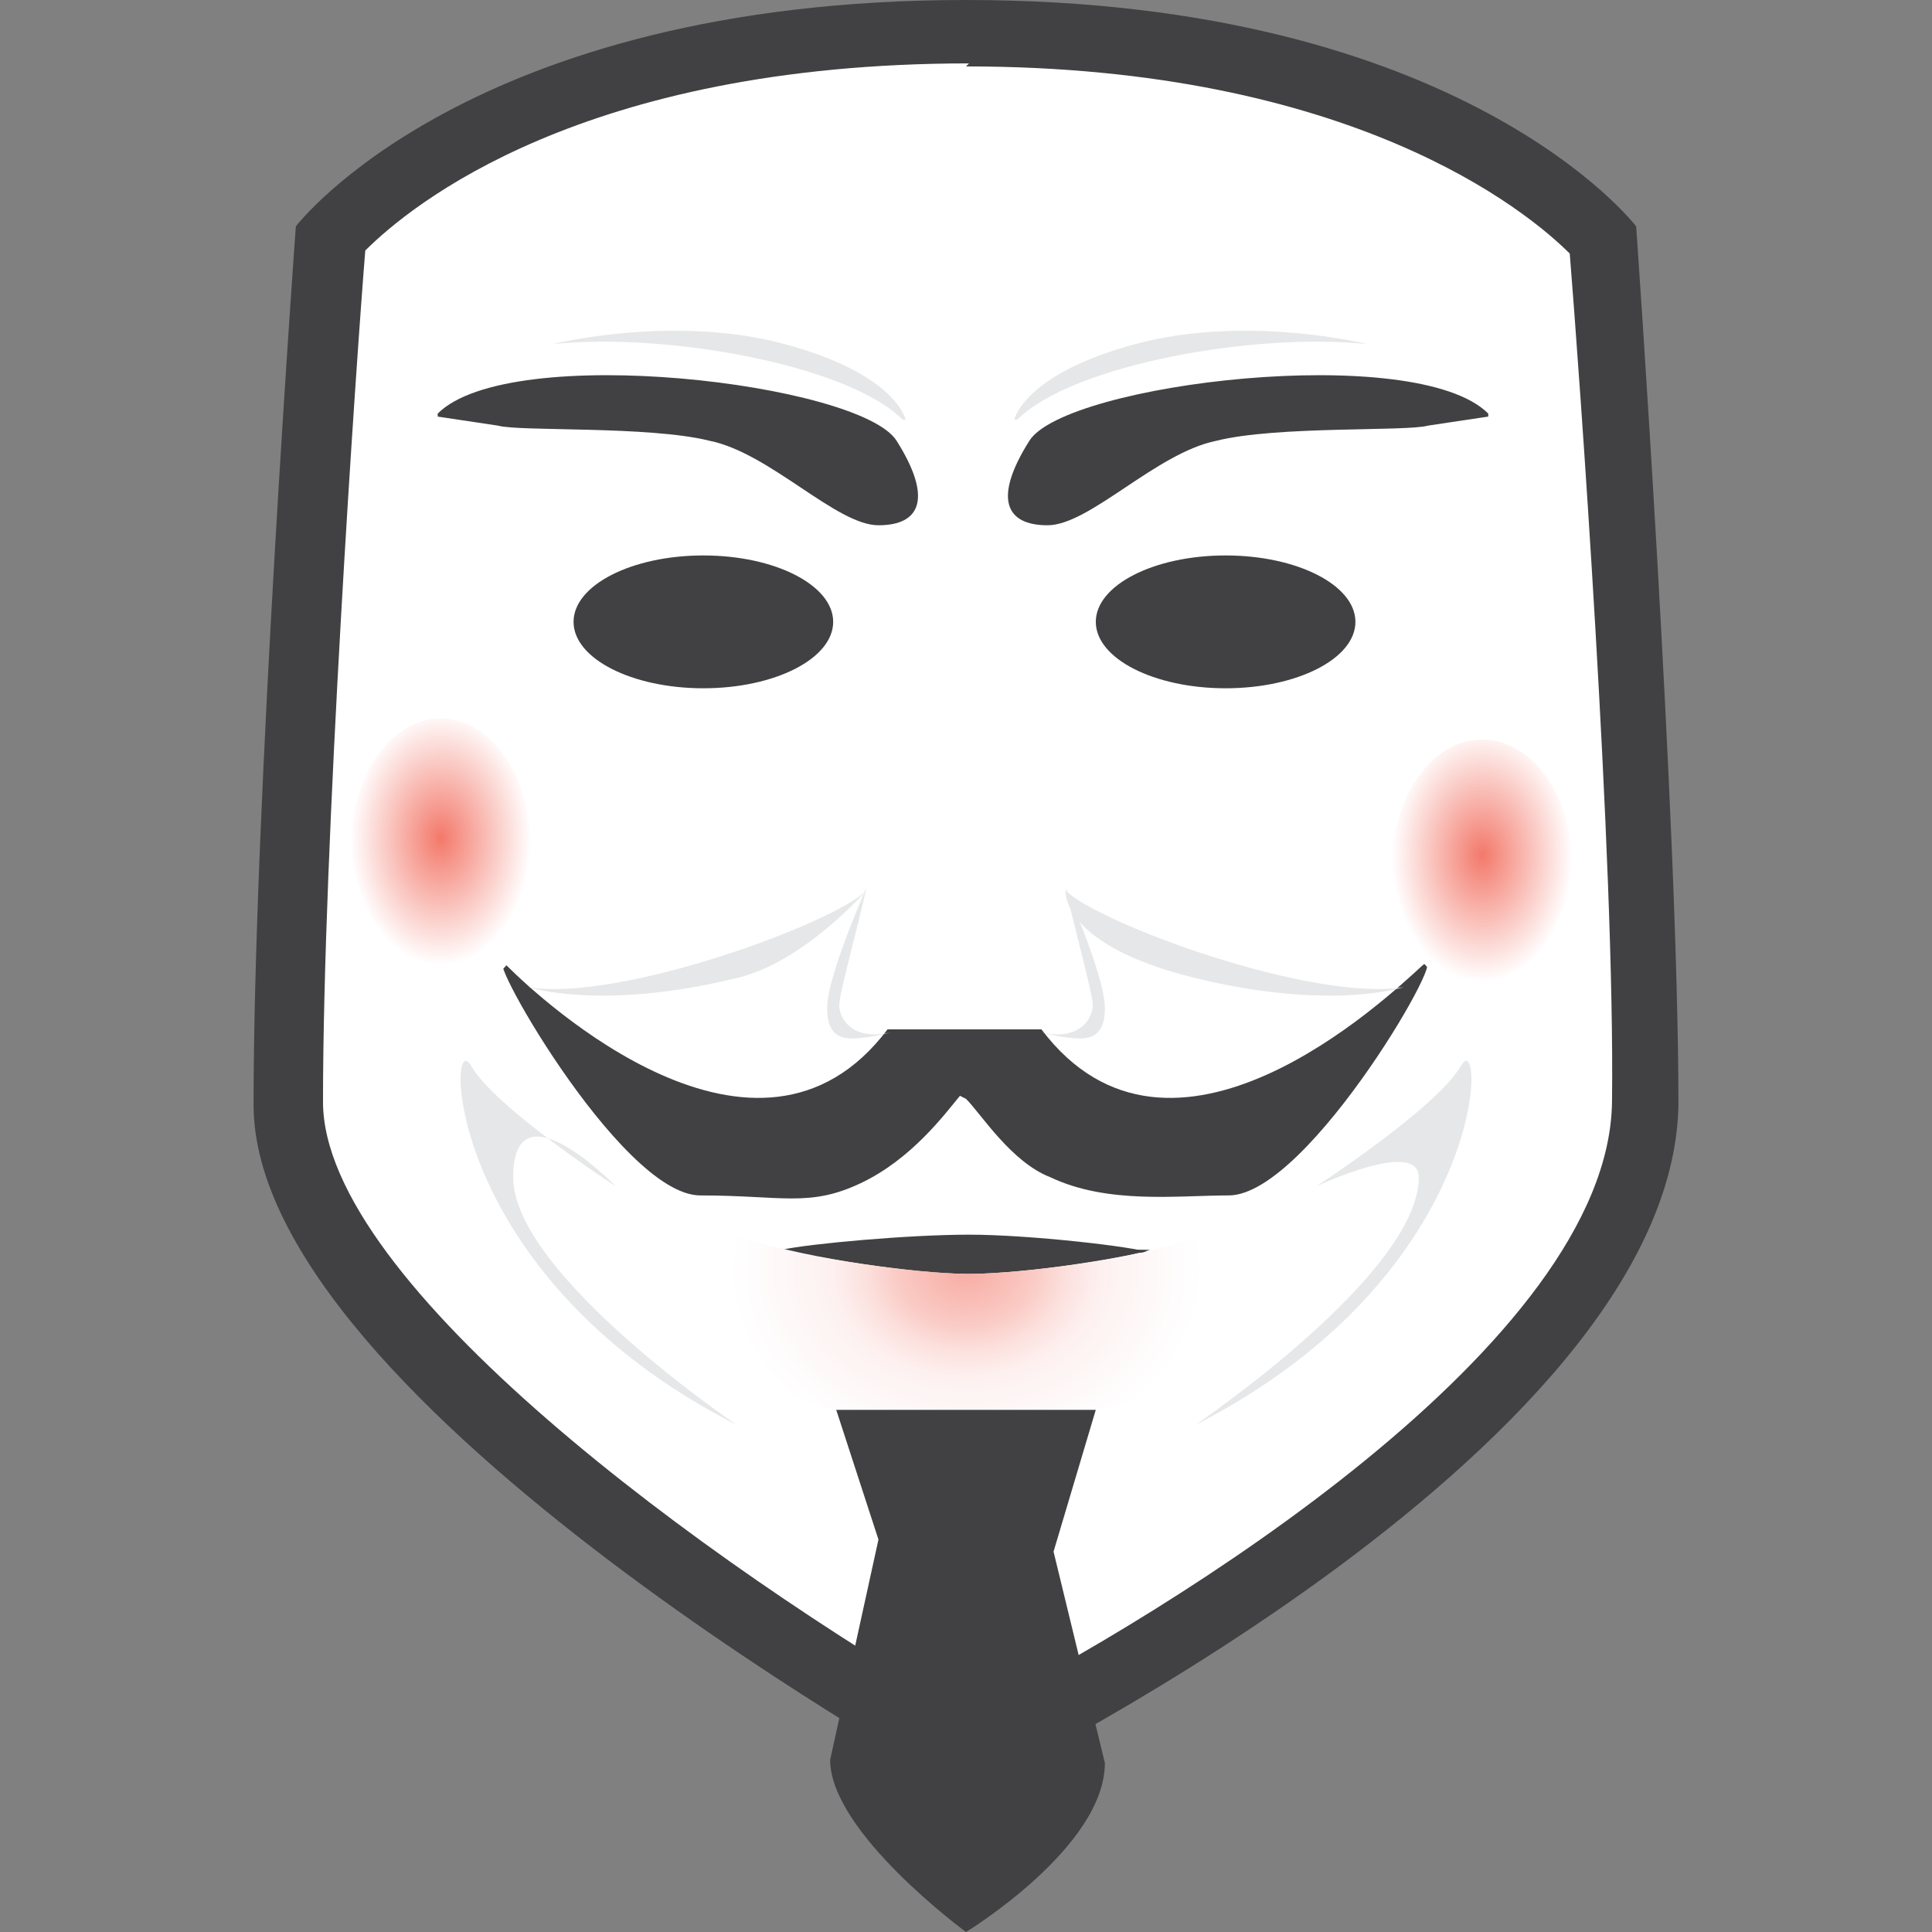 <?xml version="1.0" encoding="UTF-8"?>
<svg id="Layer_1" data-name="Layer 1" xmlns="http://www.w3.org/2000/svg" xmlns:xlink="http://www.w3.org/1999/xlink" version="1.1" viewBox="0 0 64 64">
  <rect x="0" y="0" width="64" height="64" fill="#808080" stroke="none"/>
  <defs>
    <style>
      .cls-1 {
        fill: #414042;
      }

      .cls-1, .cls-2, .cls-3, .cls-4, .cls-5, .cls-6, .cls-7 {
        stroke-width: 0px;
      }

      .cls-2 {
        fill: url(#radial-gradient);
      }

      .cls-3 {
        fill: url(#radial-gradient-2);
      }

      .cls-4 {
        fill: url(#radial-gradient-3);
      }

      .cls-5 {
        fill: url(#radial-gradient-4);
      }

      .cls-6 {
        fill: #e6e7e8;
      }

      .cls-7 {
        fill: #fff;
      }
    </style>
    <radialGradient id="radial-gradient" cx="32" cy="949.6" fx="32" fy="949.6" r="11.2" gradientTransform="translate(0 -717.6) scale(1 .8)" gradientUnits="userSpaceOnUse">
      <stop offset="0" stop-color="#f3796b"/>
      <stop offset="0" stop-color="#f4877b"/>
      <stop offset="0" stop-color="#f7aca3"/>
      <stop offset=".2" stop-color="#facac4"/>
      <stop offset=".3" stop-color="#fce1de"/>
      <stop offset=".4" stop-color="#fdf1f0"/>
      <stop offset=".6" stop-color="#fefbfb"/>
      <stop offset=".7" stop-color="#fff"/>
    </radialGradient>
    <radialGradient id="radial-gradient-2" cx="49.1" cy="548.3" fx="49.1" fy="548.3" r="3" gradientTransform="translate(0 -739.3) scale(1 1.4)" gradientUnits="userSpaceOnUse">
      <stop offset="0" stop-color="#f3796b"/>
      <stop offset="1" stop-color="#fff"/>
    </radialGradient>
    <radialGradient id="radial-gradient-3" cx="14.9" cy="-74" fx="14.9" fy="-74" r="3" gradientTransform="translate(0 66) scale(1 -1)" gradientUnits="userSpaceOnUse">
      <stop offset="0" stop-color="#f3796b"/>
      <stop offset="1" stop-color="#fff"/>
    </radialGradient>
    <radialGradient id="radial-gradient-4" cx="14.6" cy="547.9" fx="14.6" fy="547.9" r="3" gradientTransform="translate(0 -739.3) scale(1 1.4)" gradientUnits="userSpaceOnUse">
      <stop offset="0" stop-color="#f3796b"/>
      <stop offset="1" stop-color="#fff"/>
    </radialGradient>
  </defs>
  <path class="cls-7" d="M32,58.2c-6.7-3.8-22.5-14.2-22.5-21.6s1.2-26,1.4-28.6c1.1-1.2,7-6.9,21.1-6.9s20,5.7,21.1,6.9c.2,2.7,1.5,20.2,1.4,28.6,0,9.9-19.1,19.9-22.4,21.6h0Z"/>
  <path class="cls-1" d="M32,2.2c12.8,0,18.6,4.8,20,6.2.3,3.7,1.5,20.1,1.4,28.1s-14.6,16.9-21.3,20.3c-8.7-5-21.4-14.3-21.4-20.3,0-8.5,1.1-24.5,1.4-28.2,1.5-1.5,7.2-6.2,20-6.2M32,0C15.5,0,9.8,7.5,9.8,7.5c0,0-1.4,19.2-1.4,29.1s23.6,22.8,23.6,22.8c0,0,23.4-11.2,23.6-22.8,0-9.3-1.4-29.1-1.4-29.1C54.2,7.5,48.5,0,32,0h0Z"/>
  <path class="cls-1" d="M36.6,58.4l-1.7-7,1.4-4.7h-8.6l1.4,4.3-1.6,7.3c0,2.4,4.5,5.7,4.5,5.7,0,0,4.6-2.8,4.6-5.6Z"/>
  <path class="cls-1" d="M32,36.4c.5.5,1.5,2.1,2.8,2.6,1.9.9,4.2.6,5.9.6,2.7,0,7.6-8.7,6.4-7.6s-8.3,7.8-12.6,2.1h-5.1c-4.3,5.7-11.5-1-12.6-2.1s3.7,7.6,6.4,7.6,3.6.4,5.3-.4,2.8-2.3,3.3-2.9"/>
  <path class="cls-1" d="M25.9,41.4c.9.2,4.2.8,6.2.8s5.5-.6,6-.8c0,0-12.2,0-12.2,0Z"/>
  <path class="cls-1" d="M25.9,41.4c.9-.2,4.2-.5,6.2-.5s5.5.4,6,.6h-12.2,0Z"/>
  <path class="cls-2" d="M16.8,37.7c2.2,3.6,7.9,8.4,10.9,9h8.7c3-.6,8.7-5.4,10.9-9,0,0-5.5,2.6-8,3.4s-6.1,1.1-7.2,1.1h0c-1.1,0-4.4-.3-7.2-1.1s-8-3.4-8-3.4h0Z"/>
  <ellipse class="cls-1" cx="40.6" cy="20.6" rx="4.3" ry="2.2"/>
  <path class="cls-1" d="M49.3,13.7c-2.4-2.4-14-1-15.2.9-1.2,1.9-.8,2.8.6,2.8s3.6-2.4,5.6-2.8c2-.5,6.3-.3,7-.5l2-.3h0Z"/>
  <ellipse class="cls-3" cx="49.1" cy="28.7" rx="3" ry="4.2"/>
  <ellipse class="cls-4" cx="14.9" cy="28.7" rx="3" ry="4.2"/>
  <path class="cls-6" d="M35.3,29.5c1.1,1.1,8.2,3.7,11.2,3.2,0,0-2.4.8-6.9-.3s-4.3-2.9-4.3-2.9Z"/>
  <path class="cls-6" d="M34.5,34.2c1.3.3,1.7-.5,1.7-.9s-.7-2.9-.9-3.9c.9,2.1,1.3,3.4,1.3,4s-.2,1-.8,1-1.3-.2-1.3-.2Z"/>
  <path class="cls-6" d="M33.7,13.9c1.8-1.8,7.8-2.9,11.6-2.5,0,0-4-1-7.7,0s-4,2.5-4,2.5h0Z"/>
  <ellipse class="cls-1" cx="23.3" cy="20.6" rx="4.3" ry="2.2"/>
  <path class="cls-1" d="M14.5,13.7c2.4-2.4,14-1,15.2.9,1.2,1.9.8,2.8-.6,2.8s-3.6-2.4-5.6-2.8c-2-.5-6.3-.3-7-.5l-2-.3h0Z"/>
  <path class="cls-6" d="M20.4,39.3s-4-2.6-4.8-4-1,6.9,8.8,11.9c0,0-7.4-5-7.4-8.2s3.4.3,3.4.3Z"/>
  <path class="cls-6" d="M47,39c0,3.2-7.4,8.2-7.4,8.2,9.8-5,9.6-13.3,8.8-11.9s-4.8,4-4.8,4c0,0,3.4-1.6,3.4-.3Z"/>
  <path class="cls-6" d="M28.7,29.5c-1.1,1.1-8.2,3.7-11.2,3.2,0,0,2.4.8,6.9-.3,2.2-.5,4.3-2.9,4.3-2.9Z"/>
  <path class="cls-6" d="M29.5,34.2c-1.3.3-1.7-.5-1.7-.9s.7-2.9.9-3.9c-.9,2.1-1.3,3.4-1.3,4s.2,1,.8,1,1.3-.2,1.3-.2Z"/>
  <path class="cls-6" d="M29.9,13.9c-1.8-1.8-7.8-2.9-11.6-2.5,0,0,4-1,7.7,0s4,2.5,4,2.5h-.1Z"/>
  <ellipse class="cls-5" cx="14.6" cy="28.1" rx="3" ry="4.3"/>
</svg>